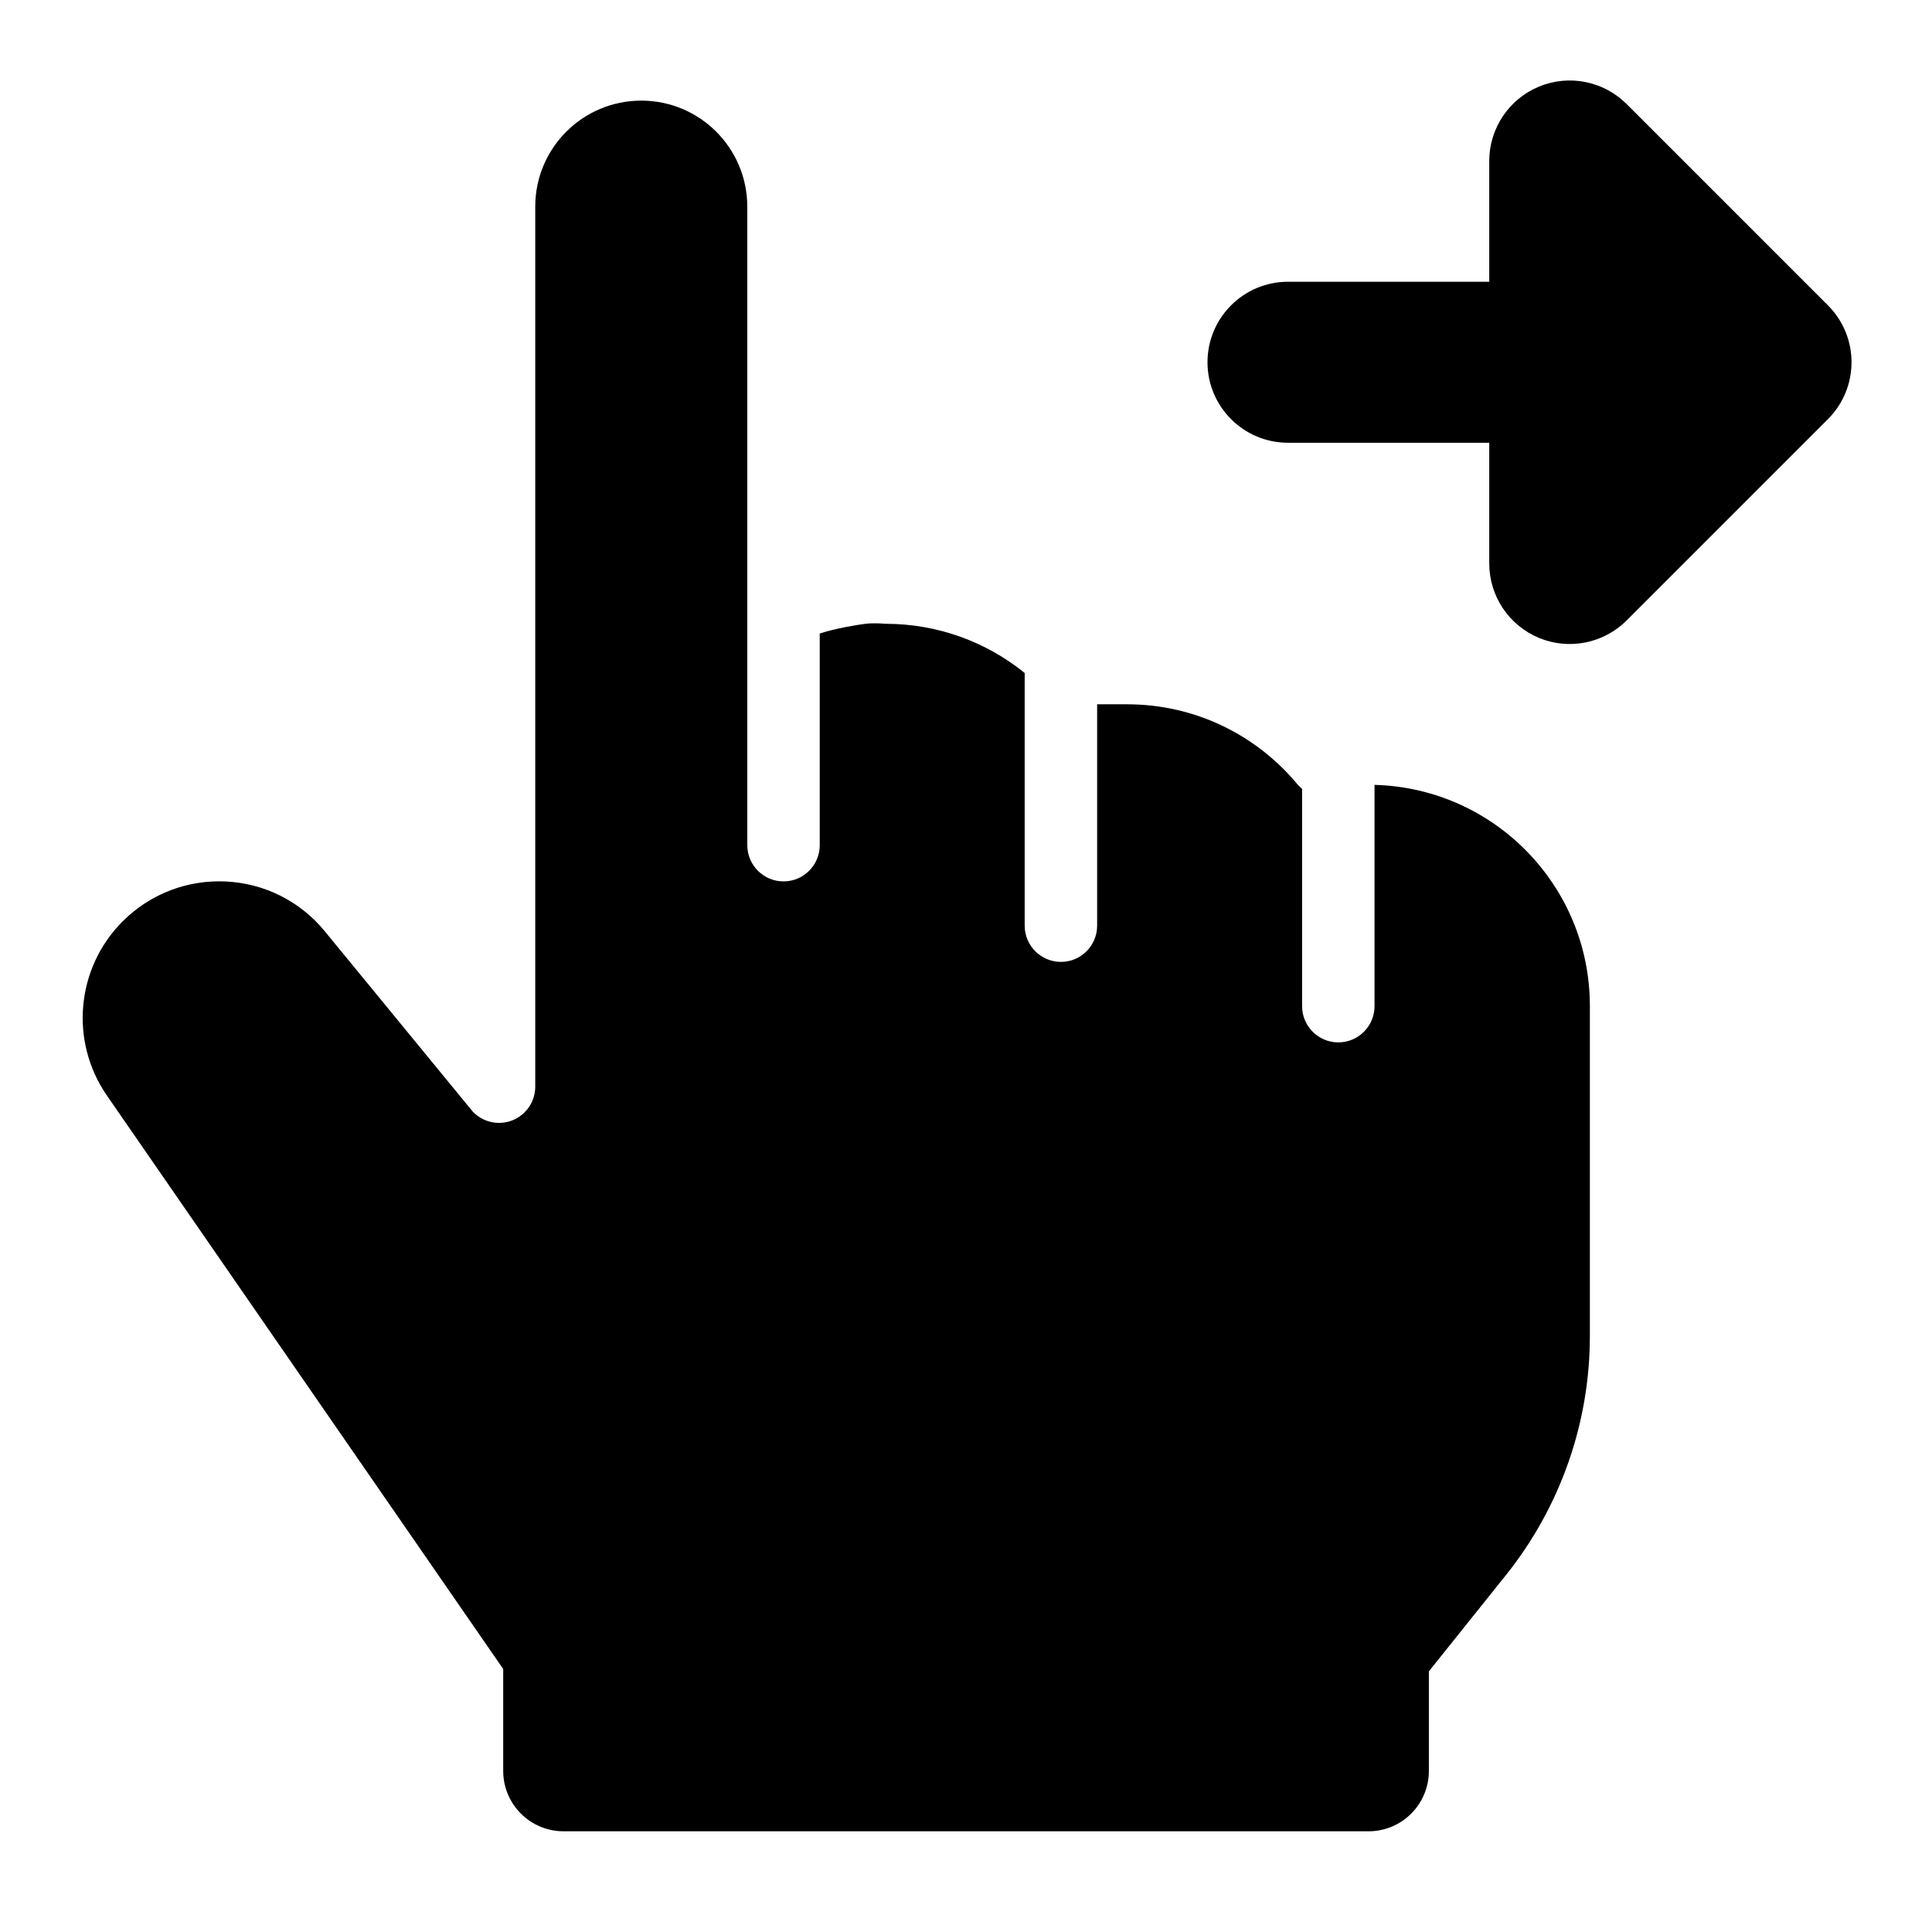 <svg width="24" height="24" viewBox="0 0 24 24" xmlns="http://www.w3.org/2000/svg">
    <path fill-rule="evenodd" clip-rule="evenodd" d="M19.117 1.076C19.491 0.921 19.921 1.007 20.207 1.293L22.707 3.793C23.098 4.183 23.098 4.817 22.707 5.207L20.207 7.707C19.921 7.993 19.491 8.079 19.117 7.924C18.744 7.769 18.5 7.404 18.5 7V5.5H16C15.448 5.5 15 5.052 15 4.5C15 3.948 15.448 3.5 16 3.5H18.5V2C18.5 1.596 18.744 1.231 19.117 1.076Z"/>
    <path d="M6.251 20.733L1.328 13.609C0.864 12.937 0.944 12.03 1.519 11.45C2.228 10.736 3.398 10.791 4.035 11.569L5.873 13.809C6 13.942 6.195 13.985 6.366 13.917C6.537 13.848 6.649 13.683 6.649 13.499L6.649 2.567C6.649 1.84 7.238 1.25 7.966 1.25C8.693 1.25 9.283 1.84 9.283 2.567V10.499C9.283 10.747 9.485 10.949 9.733 10.949C9.982 10.949 10.183 10.747 10.183 10.499V7.87C10.372 7.807 10.64 7.763 10.751 7.749C10.861 7.735 11.001 7.749 11.001 7.749C11.656 7.749 12.257 7.978 12.729 8.36V11.499C12.729 11.747 12.931 11.949 13.179 11.949C13.428 11.949 13.629 11.747 13.629 11.499V8.749H14.001C14.855 8.749 15.618 9.138 16.122 9.749L16.175 9.8V12.499C16.175 12.747 16.377 12.949 16.625 12.949C16.873 12.949 17.075 12.747 17.075 12.499V9.75C18.559 9.789 19.751 11.005 19.75 12.499V16.596C19.75 17.674 19.383 18.721 18.71 19.563L17.75 20.762L17.75 21.999C17.75 22.413 17.415 22.749 17 22.749L7.001 22.749C6.587 22.749 6.251 22.413 6.251 21.999V20.733Z"/>
</svg>
